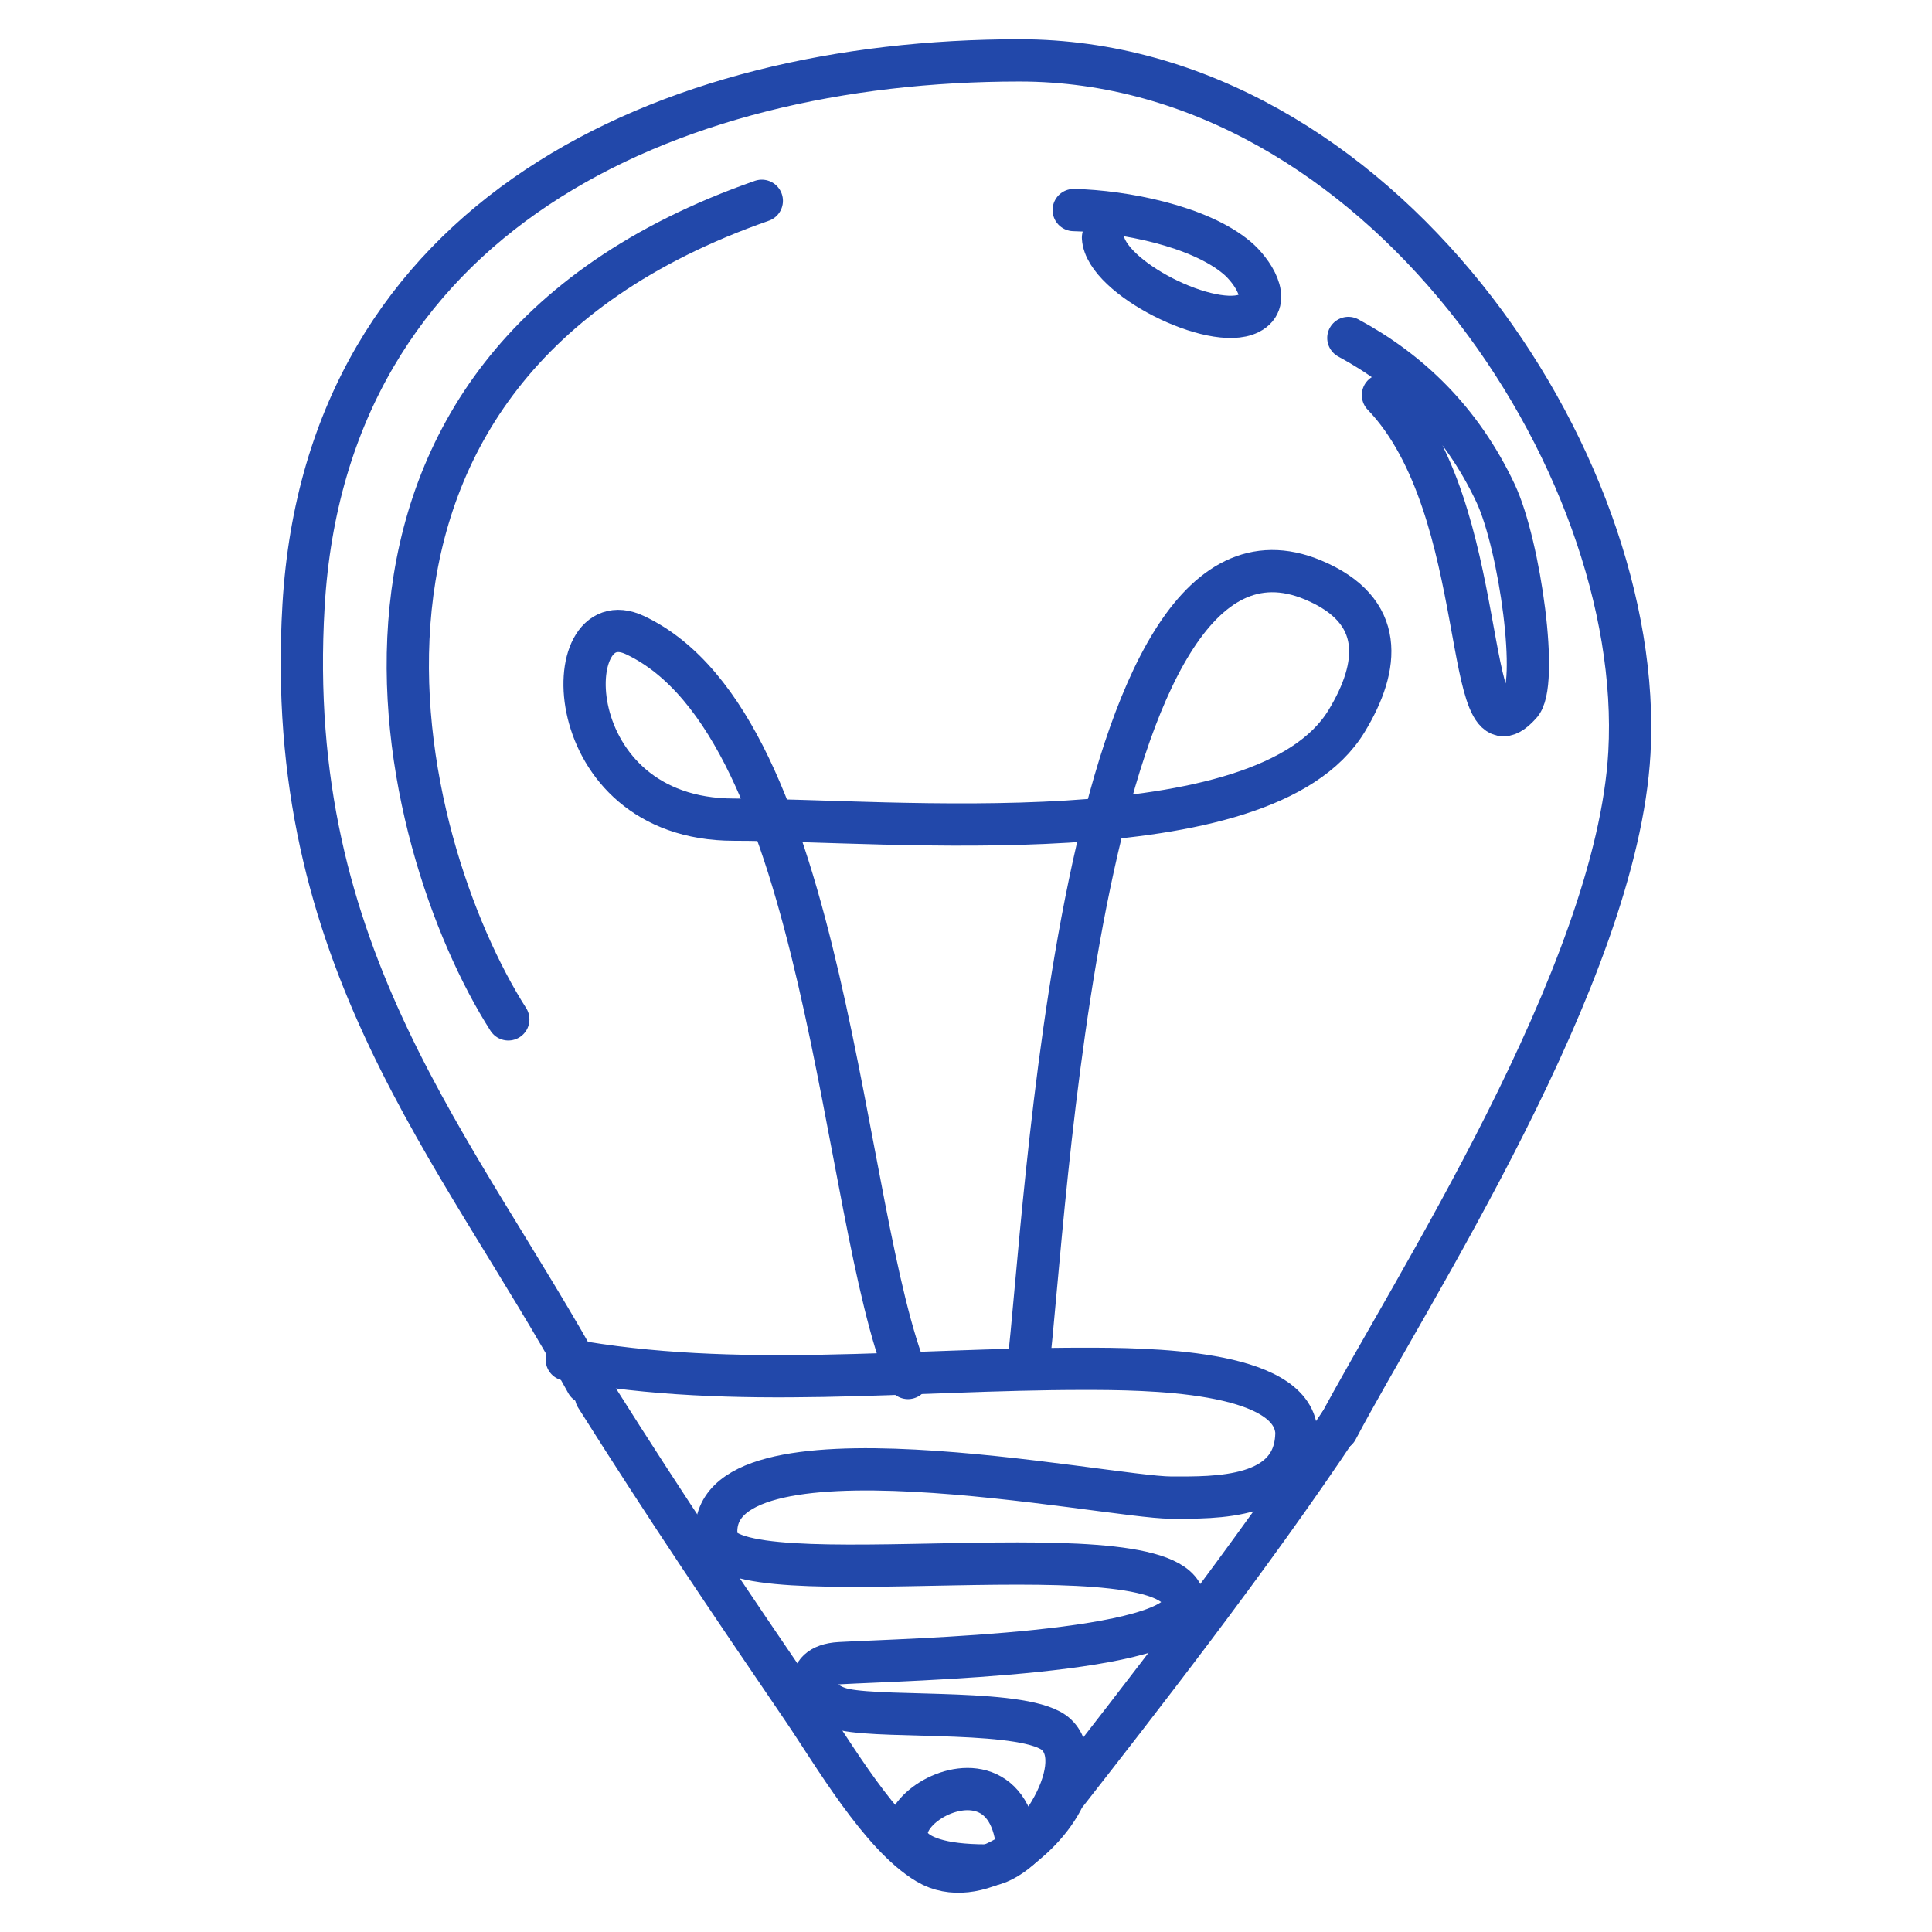 <svg width="32" height="32" viewBox="0 0 32 32" fill="none" xmlns="http://www.w3.org/2000/svg">
<path d="M15.039 22.824C13.923 20.125 13.716 12.028 10.518 10.52C9.214 9.904 9.209 13.576 12.156 13.576C14.73 13.576 20.933 14.207 22.305 11.941C22.853 11.038 22.955 10.111 21.749 9.606C17.877 7.982 17.316 20.337 17.029 22.636" stroke="#2248AA" stroke-width="0.7" stroke-linecap="round" stroke-linejoin="round"/>
<path d="M17.784 3.479C18.604 3.498 19.862 3.738 20.493 4.274C20.728 4.473 21.094 4.987 20.691 5.188C20.087 5.49 18.308 4.597 18.269 3.936" stroke="#2248AA" stroke-width="0.7" stroke-linecap="round" stroke-linejoin="round"/>
<path d="M22.333 5.598C23.336 6.139 24.196 6.95 24.77 8.167C25.176 9.029 25.497 11.368 25.176 11.671C24.196 12.764 24.725 8.439 22.906 6.544" stroke="#2248AA" stroke-width="0.7" stroke-linecap="round" stroke-linejoin="round"/>
<path d="M12.618 3.326C4.559 6.138 6.566 13.981 8.419 16.884" stroke="#2248AA" stroke-width="0.7" stroke-linecap="round" stroke-linejoin="round"/>
<path d="M9.719 22.906C7.569 18.985 4.683 15.889 5.028 10.029C5.407 3.594 11.013 1 16.886 1C22.828 1 27.258 7.63 26.988 12.466C26.783 16.145 23.337 21.419 22.144 23.679" stroke="#2248AA" stroke-width="0.7" stroke-linecap="round" stroke-linejoin="round"/>
<path d="M9.388 22.52C12.172 23.032 15.075 22.672 17.946 22.672C18.971 22.672 21.394 22.682 21.473 23.717C21.473 24.846 20.113 24.805 19.399 24.805C18.333 24.805 11.624 23.392 11.869 25.475C11.997 26.557 19.61 25.189 19.61 26.557C19.61 27.395 15.014 27.485 13.909 27.547C13.237 27.584 13.409 28.195 13.99 28.317C14.708 28.467 17.035 28.295 17.497 28.731C18.075 29.276 17.032 30.861 16.331 30.898C13.303 30.898 16.4 28.45 16.816 30.364" stroke="#2248AA" stroke-width="0.7" stroke-linecap="round" stroke-linejoin="round"/>
<path d="M9.872 23.129C11.054 25.002 12.013 26.422 13.303 28.315C13.794 29.036 14.586 30.406 15.362 30.864C16.157 31.332 17.271 30.501 17.623 29.755C18.75 28.315 20.756 25.746 22.19 23.582" stroke="#2248AA" stroke-width="0.7" stroke-linecap="round" stroke-linejoin="round"/>
</svg>
